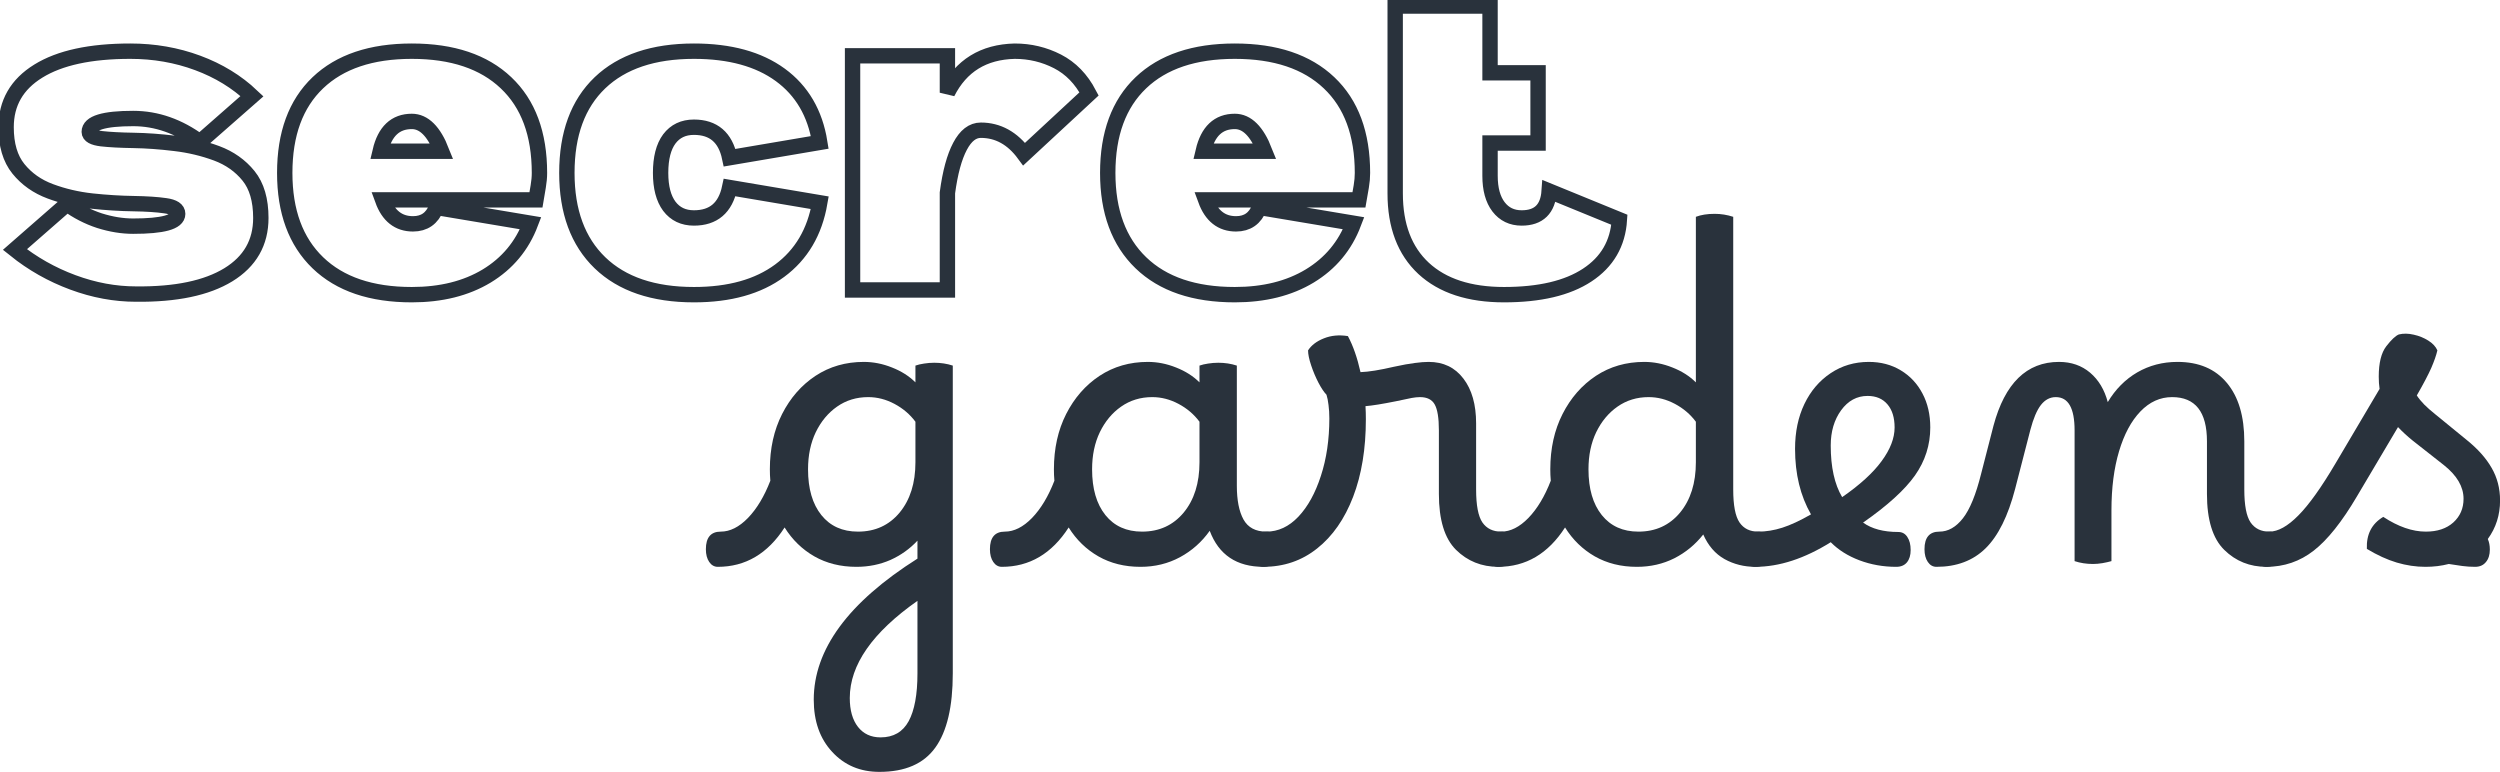 <svg xmlns="http://www.w3.org/2000/svg" xmlns:xlink="http://www.w3.org/1999/xlink" zoomAndPan="magnify" preserveAspectRatio="xMidYMid meet" version="1.0" viewBox="2.74 140.42 328.44 101.4"><defs><g/></defs><g fill="#29323c" fill-opacity="1"><g transform="translate(97.475, 214.138)"><g><path d="M -0.047 -3.875 C 1.172 -3.875 2.363 -4.473 3.531 -5.672 C 4.695 -6.879 5.676 -8.508 6.469 -10.562 C 6.426 -11.062 6.406 -11.562 6.406 -12.062 C 6.406 -14.789 6.941 -17.211 8.016 -19.328 C 9.098 -21.453 10.562 -23.125 12.406 -24.344 C 14.258 -25.562 16.375 -26.172 18.75 -26.172 C 20 -26.172 21.234 -25.926 22.453 -25.438 C 23.68 -24.957 24.707 -24.305 25.531 -23.484 L 25.531 -25.688 C 25.852 -25.801 26.227 -25.891 26.656 -25.953 C 27.094 -26.023 27.539 -26.062 28 -26.062 C 28.863 -26.062 29.676 -25.938 30.438 -25.688 L 30.438 14.75 C 30.438 19.133 29.672 22.383 28.141 24.5 C 26.617 26.625 24.172 27.688 20.797 27.688 C 18.273 27.688 16.207 26.812 14.594 25.062 C 12.977 23.32 12.172 21.035 12.172 18.203 C 12.172 11.598 16.711 5.422 25.797 -0.328 L 25.797 -2.688 C 24.797 -1.613 23.613 -0.77 22.25 -0.156 C 20.883 0.445 19.395 0.75 17.781 0.75 C 15.695 0.75 13.852 0.289 12.25 -0.625 C 10.656 -1.539 9.352 -2.805 8.344 -4.422 C 6.125 -0.973 3.195 0.75 -0.438 0.75 C -0.895 0.75 -1.27 0.535 -1.562 0.109 C -1.852 -0.316 -2 -0.875 -2 -1.562 C -2 -3.102 -1.348 -3.875 -0.047 -3.875 Z M 11.422 -12.062 C 11.422 -9.508 12.004 -7.504 13.172 -6.047 C 14.336 -4.598 15.941 -3.875 17.984 -3.875 C 20.242 -3.875 22.066 -4.707 23.453 -6.375 C 24.836 -8.051 25.531 -10.254 25.531 -12.984 L 25.531 -18.312 C 24.812 -19.281 23.895 -20.062 22.781 -20.656 C 21.664 -21.25 20.516 -21.547 19.328 -21.547 C 17.785 -21.547 16.422 -21.129 15.234 -20.297 C 14.055 -19.473 13.125 -18.352 12.438 -16.938 C 11.758 -15.52 11.422 -13.895 11.422 -12.062 Z M 16.906 17.984 C 16.906 19.598 17.266 20.863 17.984 21.781 C 18.703 22.695 19.691 23.156 20.953 23.156 C 22.641 23.156 23.867 22.445 24.641 21.031 C 25.41 19.613 25.797 17.52 25.797 14.75 L 25.797 5.219 C 19.867 9.383 16.906 13.641 16.906 17.984 Z M 16.906 17.984 "/></g></g></g><g fill="#29323c" fill-opacity="1"><g transform="translate(134.793, 214.138)"><g><path d="M -0.047 -3.875 C 1.172 -3.875 2.363 -4.473 3.531 -5.672 C 4.695 -6.879 5.676 -8.508 6.469 -10.562 C 6.426 -11.062 6.406 -11.562 6.406 -12.062 C 6.406 -14.789 6.941 -17.211 8.016 -19.328 C 9.098 -21.453 10.562 -23.125 12.406 -24.344 C 14.258 -25.562 16.375 -26.172 18.75 -26.172 C 20 -26.172 21.234 -25.926 22.453 -25.438 C 23.68 -24.957 24.707 -24.305 25.531 -23.484 L 25.531 -25.688 C 25.852 -25.801 26.227 -25.891 26.656 -25.953 C 27.094 -26.023 27.539 -26.062 28 -26.062 C 28.863 -26.062 29.676 -25.938 30.438 -25.688 L 30.438 -9.906 C 30.438 -8.008 30.727 -6.531 31.312 -5.469 C 31.906 -4.406 32.906 -3.875 34.312 -3.875 C 34.914 -3.875 35.328 -3.625 35.547 -3.125 C 35.766 -2.625 35.875 -2.086 35.875 -1.516 C 35.875 -0.93 35.719 -0.41 35.406 0.047 C 35.102 0.516 34.613 0.75 33.938 0.75 C 30.414 0.75 28.062 -0.828 26.875 -3.984 C 25.832 -2.516 24.531 -1.359 22.969 -0.516 C 21.406 0.328 19.676 0.75 17.781 0.75 C 15.695 0.75 13.852 0.289 12.25 -0.625 C 10.656 -1.539 9.352 -2.805 8.344 -4.422 C 6.125 -0.973 3.195 0.75 -0.438 0.75 C -0.895 0.75 -1.27 0.535 -1.562 0.109 C -1.852 -0.316 -2 -0.875 -2 -1.562 C -2 -3.102 -1.348 -3.875 -0.047 -3.875 Z M 11.422 -12.062 C 11.422 -9.508 12.004 -7.504 13.172 -6.047 C 14.336 -4.598 15.941 -3.875 17.984 -3.875 C 20.242 -3.875 22.066 -4.707 23.453 -6.375 C 24.836 -8.051 25.531 -10.254 25.531 -12.984 L 25.531 -18.312 C 24.812 -19.281 23.895 -20.062 22.781 -20.656 C 21.664 -21.25 20.516 -21.547 19.328 -21.547 C 17.785 -21.547 16.422 -21.129 15.234 -20.297 C 14.055 -19.473 13.125 -18.352 12.438 -16.938 C 11.758 -15.52 11.422 -13.895 11.422 -12.062 Z M 11.422 -12.062 "/></g></g></g><g fill="#29323c" fill-opacity="1"><g transform="translate(169.15, 214.138)"><g><path d="M -0.438 0.75 C -0.895 0.75 -1.27 0.535 -1.562 0.109 C -1.852 -0.316 -2 -0.875 -2 -1.562 C -2 -3.102 -1.348 -3.875 -0.047 -3.875 C 1.523 -3.875 2.93 -4.531 4.172 -5.844 C 5.41 -7.156 6.395 -8.941 7.125 -11.203 C 7.863 -13.461 8.234 -15.977 8.234 -18.75 C 8.234 -19.395 8.195 -19.984 8.125 -20.516 C 8.062 -21.055 7.973 -21.504 7.859 -21.859 C 7.535 -22.191 7.188 -22.711 6.812 -23.422 C 6.438 -24.141 6.113 -24.906 5.844 -25.719 C 5.57 -26.531 5.438 -27.188 5.438 -27.688 C 5.875 -28.363 6.566 -28.891 7.516 -29.266 C 8.461 -29.648 9.516 -29.75 10.672 -29.562 C 11.348 -28.312 11.898 -26.734 12.328 -24.828 C 13.41 -24.867 14.867 -25.102 16.703 -25.531 C 17.848 -25.781 18.77 -25.945 19.469 -26.031 C 20.164 -26.125 20.77 -26.172 21.281 -26.172 C 23.219 -26.172 24.738 -25.441 25.844 -23.984 C 26.957 -22.535 27.516 -20.57 27.516 -18.094 L 27.516 -9.422 C 27.516 -7.336 27.789 -5.891 28.344 -5.078 C 28.906 -4.273 29.727 -3.875 30.812 -3.875 C 31.312 -3.875 31.695 -3.656 31.969 -3.219 C 32.238 -2.789 32.375 -2.223 32.375 -1.516 C 32.375 -0.93 32.219 -0.41 31.906 0.047 C 31.602 0.516 31.113 0.75 30.438 0.75 C 28.238 0.75 26.383 0.004 24.875 -1.484 C 23.375 -2.973 22.625 -5.422 22.625 -8.828 L 22.625 -17.188 C 22.625 -18.801 22.441 -19.93 22.078 -20.578 C 21.723 -21.223 21.078 -21.547 20.141 -21.547 C 19.816 -21.547 19.457 -21.508 19.062 -21.438 C 18.664 -21.363 17.969 -21.219 16.969 -21 C 15.207 -20.645 13.879 -20.43 12.984 -20.359 C 13.016 -19.785 13.031 -19.211 13.031 -18.641 C 13.031 -14.754 12.473 -11.359 11.359 -8.453 C 10.242 -5.547 8.672 -3.285 6.641 -1.672 C 4.617 -0.055 2.258 0.75 -0.438 0.75 Z M -0.438 0.75 "/></g></g></g><g fill="#29323c" fill-opacity="1"><g transform="translate(200.006, 214.138)"><g><path d="M -0.047 -3.875 C 1.172 -3.875 2.363 -4.473 3.531 -5.672 C 4.695 -6.879 5.676 -8.508 6.469 -10.562 C 6.426 -11.062 6.406 -11.562 6.406 -12.062 C 6.406 -14.789 6.941 -17.211 8.016 -19.328 C 9.098 -21.453 10.562 -23.125 12.406 -24.344 C 14.258 -25.562 16.375 -26.172 18.75 -26.172 C 20 -26.172 21.234 -25.926 22.453 -25.438 C 23.68 -24.957 24.707 -24.305 25.531 -23.484 L 25.531 -45.234 C 26.207 -45.492 27.031 -45.625 28 -45.625 C 28.832 -45.625 29.645 -45.492 30.438 -45.234 L 30.438 -9.422 C 30.438 -7.336 30.711 -5.891 31.266 -5.078 C 31.816 -4.273 32.633 -3.875 33.719 -3.875 C 34.219 -3.875 34.602 -3.656 34.875 -3.219 C 35.145 -2.789 35.281 -2.223 35.281 -1.516 C 35.281 -0.93 35.125 -0.41 34.812 0.047 C 34.508 0.516 34.02 0.75 33.344 0.75 C 31.863 0.75 30.516 0.41 29.297 -0.266 C 28.078 -0.953 27.145 -2.031 26.5 -3.5 C 25.457 -2.176 24.191 -1.133 22.703 -0.375 C 21.211 0.375 19.57 0.75 17.781 0.75 C 15.695 0.75 13.852 0.289 12.25 -0.625 C 10.656 -1.539 9.352 -2.805 8.344 -4.422 C 6.125 -0.973 3.195 0.75 -0.438 0.75 C -0.895 0.75 -1.27 0.535 -1.562 0.109 C -1.852 -0.316 -2 -0.875 -2 -1.562 C -2 -3.102 -1.348 -3.875 -0.047 -3.875 Z M 11.422 -12.062 C 11.422 -9.508 12.004 -7.504 13.172 -6.047 C 14.336 -4.598 15.941 -3.875 17.984 -3.875 C 20.242 -3.875 22.066 -4.707 23.453 -6.375 C 24.836 -8.051 25.531 -10.254 25.531 -12.984 L 25.531 -18.312 C 24.812 -19.281 23.895 -20.062 22.781 -20.656 C 21.664 -21.25 20.516 -21.547 19.328 -21.547 C 17.785 -21.547 16.422 -21.129 15.234 -20.297 C 14.055 -19.473 13.125 -18.352 12.438 -16.938 C 11.758 -15.52 11.422 -13.895 11.422 -12.062 Z M 11.422 -12.062 "/></g></g></g><g fill="#29323c" fill-opacity="1"><g transform="translate(233.77, 214.138)"><g><path d="M -0.438 0.75 C -0.895 0.75 -1.27 0.535 -1.562 0.109 C -1.852 -0.316 -2 -0.875 -2 -1.562 C -2 -3.102 -1.348 -3.875 -0.047 -3.875 C 0.992 -3.875 2.051 -4.047 3.125 -4.391 C 4.195 -4.734 5.453 -5.316 6.891 -6.141 C 5.492 -8.578 4.797 -11.445 4.797 -14.75 C 4.797 -16.977 5.207 -18.945 6.031 -20.656 C 6.852 -22.363 8 -23.707 9.469 -24.688 C 10.945 -25.676 12.617 -26.172 14.484 -26.172 C 16.066 -26.172 17.469 -25.801 18.688 -25.062 C 19.906 -24.332 20.852 -23.32 21.531 -22.031 C 22.219 -20.738 22.562 -19.25 22.562 -17.562 C 22.562 -15.258 21.891 -13.156 20.547 -11.25 C 19.203 -9.352 16.93 -7.289 13.734 -5.062 C 14.879 -4.238 16.422 -3.828 18.359 -3.828 C 18.867 -3.828 19.266 -3.609 19.547 -3.172 C 19.836 -2.742 19.984 -2.172 19.984 -1.453 C 19.984 -0.773 19.82 -0.238 19.5 0.156 C 19.176 0.551 18.707 0.75 18.094 0.75 C 16.375 0.75 14.758 0.461 13.25 -0.109 C 11.738 -0.68 10.484 -1.473 9.484 -2.484 C 6.035 -0.328 2.727 0.75 -0.438 0.75 Z M 9.484 -15.188 C 9.484 -12.352 9.984 -10.094 10.984 -8.406 C 13.316 -10.02 15.047 -11.598 16.172 -13.141 C 17.305 -14.68 17.875 -16.156 17.875 -17.562 C 17.875 -18.852 17.562 -19.863 16.938 -20.594 C 16.312 -21.332 15.441 -21.703 14.328 -21.703 C 12.922 -21.703 11.758 -21.07 10.844 -19.812 C 9.938 -18.562 9.484 -17.02 9.484 -15.188 Z M 9.484 -15.188 "/></g></g></g><g fill="#29323c" fill-opacity="1"><g transform="translate(257.572, 214.138)"><g><path d="M -0.438 0.75 C -0.895 0.75 -1.27 0.535 -1.562 0.109 C -1.852 -0.316 -2 -0.875 -2 -1.562 C -2 -3.102 -1.348 -3.875 -0.047 -3.875 C 1.098 -3.875 2.129 -4.457 3.047 -5.625 C 3.961 -6.789 4.758 -8.738 5.438 -11.469 L 7.062 -17.781 C 8.562 -23.375 11.43 -26.172 15.672 -26.172 C 17.285 -26.172 18.648 -25.695 19.766 -24.75 C 20.879 -23.801 21.648 -22.516 22.078 -20.891 C 23.086 -22.578 24.379 -23.879 25.953 -24.797 C 27.535 -25.711 29.297 -26.172 31.234 -26.172 C 34.035 -26.172 36.195 -25.254 37.719 -23.422 C 39.25 -21.598 40.016 -19.035 40.016 -15.734 L 40.016 -9.422 C 40.016 -7.336 40.289 -5.891 40.844 -5.078 C 41.406 -4.273 42.223 -3.875 43.297 -3.875 C 43.805 -3.875 44.191 -3.656 44.453 -3.219 C 44.723 -2.789 44.859 -2.223 44.859 -1.516 C 44.859 -0.93 44.707 -0.41 44.406 0.047 C 44.102 0.516 43.609 0.75 42.922 0.75 C 40.734 0.75 38.883 0.004 37.375 -1.484 C 35.863 -2.973 35.109 -5.422 35.109 -8.828 L 35.109 -15.734 C 35.109 -19.609 33.582 -21.547 30.531 -21.547 C 28.957 -21.547 27.566 -20.914 26.359 -19.656 C 25.16 -18.406 24.227 -16.664 23.562 -14.438 C 22.895 -12.207 22.562 -9.617 22.562 -6.672 L 22.562 0 C 22.207 0.102 21.812 0.191 21.375 0.266 C 20.945 0.336 20.535 0.375 20.141 0.375 C 19.273 0.375 18.469 0.25 17.719 0 L 17.719 -17.188 C 17.719 -20.094 16.895 -21.547 15.25 -21.547 C 14.488 -21.547 13.836 -21.203 13.297 -20.516 C 12.766 -19.836 12.301 -18.742 11.906 -17.234 L 9.906 -9.484 C 8.977 -5.922 7.688 -3.32 6.031 -1.688 C 4.383 -0.062 2.227 0.75 -0.438 0.75 Z M -0.438 0.75 "/></g></g></g><g fill="#29323c" fill-opacity="1"><g transform="translate(300.922, 214.138)"><g><path d="M -0.438 0.75 C -0.895 0.75 -1.27 0.535 -1.562 0.109 C -1.852 -0.316 -2 -0.875 -2 -1.562 C -2 -3.102 -1.348 -3.875 -0.047 -3.875 C 1.098 -3.875 2.367 -4.582 3.766 -6 C 5.172 -7.414 6.805 -9.707 8.672 -12.875 L 14.438 -22.625 C 14.363 -23.125 14.328 -23.66 14.328 -24.234 C 14.328 -26.035 14.656 -27.363 15.312 -28.219 C 15.977 -29.082 16.531 -29.602 16.969 -29.781 C 17.57 -29.926 18.223 -29.914 18.922 -29.75 C 19.629 -29.594 20.27 -29.332 20.844 -28.969 C 21.414 -28.613 21.812 -28.188 22.031 -27.688 C 21.883 -27.039 21.613 -26.266 21.219 -25.359 C 20.82 -24.461 20.191 -23.266 19.328 -21.766 C 19.586 -21.367 19.91 -20.973 20.297 -20.578 C 20.691 -20.18 21.18 -19.75 21.766 -19.281 L 25.859 -15.938 C 27.328 -14.758 28.426 -13.531 29.156 -12.25 C 29.895 -10.977 30.266 -9.551 30.266 -7.969 C 30.266 -6.062 29.727 -4.375 28.656 -2.906 C 28.832 -2.508 28.922 -2.047 28.922 -1.516 C 28.922 -0.828 28.75 -0.281 28.406 0.125 C 28.07 0.539 27.598 0.75 26.984 0.75 C 26.41 0.75 25.852 0.711 25.312 0.641 C 24.77 0.566 24.176 0.477 23.531 0.375 C 22.562 0.625 21.539 0.75 20.469 0.75 C 19.207 0.75 17.945 0.562 16.688 0.188 C 15.438 -0.188 14.129 -0.785 12.766 -1.609 C 12.691 -3.516 13.41 -4.914 14.922 -5.812 C 16.891 -4.52 18.754 -3.875 20.516 -3.875 C 22.023 -3.875 23.227 -4.273 24.125 -5.078 C 25.02 -5.891 25.469 -6.926 25.469 -8.188 C 25.469 -9.77 24.609 -11.242 22.891 -12.609 L 18.797 -15.828 C 18.078 -16.41 17.43 -17.004 16.859 -17.609 L 11.469 -8.516 C 9.5 -5.172 7.602 -2.789 5.781 -1.375 C 3.969 0.039 1.895 0.75 -0.438 0.75 Z M -0.438 0.75 "/></g></g></g><path stroke-linecap="butt" transform="matrix(1.262, 0, 0, 1.262, 2.142, 121.727)" fill="none" stroke-linejoin="miter" d="M 7.453 36.045 L 2.025 40.791 C 3.851 42.258 5.862 43.396 8.056 44.207 C 10.25 45.021 12.444 45.426 14.637 45.426 C 18.784 45.47 21.983 44.798 24.242 43.418 C 26.498 42.035 27.627 40.064 27.627 37.502 C 27.627 35.633 27.2 34.173 26.346 33.117 C 25.492 32.062 24.384 31.279 23.023 30.772 C 21.661 30.268 20.216 29.921 18.691 29.742 C 17.169 29.556 15.73 29.451 14.368 29.429 C 13.007 29.407 11.899 29.349 11.045 29.253 C 10.191 29.148 9.764 28.912 9.764 28.544 C 9.764 27.613 11.29 27.149 14.337 27.149 C 16.772 27.149 19.09 27.962 21.284 29.587 L 26.708 24.825 C 25.127 23.327 23.236 22.17 21.043 21.359 C 18.849 20.546 16.513 20.14 14.034 20.14 C 9.888 20.14 6.698 20.83 4.464 22.213 C 2.227 23.593 1.109 25.54 1.109 28.055 C 1.109 29.887 1.537 31.332 2.391 32.387 C 3.245 33.442 4.352 34.225 5.714 34.73 C 7.072 35.237 8.514 35.574 10.036 35.741 C 11.562 35.902 13.007 35.992 14.368 36.011 C 15.73 36.032 16.837 36.106 17.691 36.23 C 18.545 36.348 18.972 36.629 18.972 37.075 C 18.972 37.929 17.425 38.356 14.337 38.356 C 13.199 38.356 12.029 38.164 10.825 37.784 C 9.631 37.394 8.508 36.815 7.453 36.045 Z M 56.632 32.814 C 56.632 33.26 56.589 33.727 56.505 34.219 C 56.422 34.708 56.341 35.172 56.267 35.618 L 40.301 35.618 C 40.904 37.282 41.959 38.115 43.466 38.115 C 44.645 38.115 45.459 37.545 45.905 36.407 L 55.713 38.053 C 54.819 40.407 53.294 42.236 51.143 43.542 C 48.99 44.841 46.39 45.488 43.343 45.488 C 39.119 45.488 35.861 44.384 33.562 42.168 C 31.263 39.953 30.115 36.834 30.115 32.814 C 30.115 28.752 31.263 25.623 33.562 23.429 C 35.861 21.236 39.119 20.14 43.343 20.14 C 47.569 20.14 50.84 21.236 53.151 23.429 C 55.472 25.623 56.632 28.752 56.632 32.814 Z M 46.455 30.555 C 45.642 28.485 44.605 27.452 43.343 27.452 C 41.635 27.452 40.536 28.485 40.05 30.555 Z M 85.814 35.918 L 76.432 34.333 C 75.987 36.447 74.749 37.502 72.713 37.502 C 71.618 37.502 70.764 37.094 70.151 36.283 C 69.548 35.469 69.244 34.315 69.244 32.814 C 69.244 31.267 69.548 30.085 70.151 29.274 C 70.764 28.461 71.618 28.055 72.713 28.055 C 74.749 28.055 75.987 29.114 76.432 31.23 L 85.814 29.636 C 85.328 26.598 83.957 24.252 81.702 22.606 C 79.452 20.963 76.457 20.14 72.713 20.14 C 68.492 20.14 65.231 21.236 62.932 23.429 C 60.636 25.623 59.485 28.752 59.485 32.814 C 59.485 36.834 60.636 39.953 62.932 42.168 C 65.231 44.384 68.492 45.488 72.713 45.488 C 76.414 45.488 79.39 44.656 81.64 42.991 C 83.896 41.323 85.288 38.966 85.814 35.918 Z M 106.109 20.14 C 107.693 20.14 109.175 20.493 110.559 21.202 C 111.939 21.91 113.037 23.04 113.848 24.587 L 107.09 30.856 C 105.868 29.197 104.364 28.368 102.578 28.368 C 101.724 28.368 101.004 28.925 100.413 30.045 C 99.822 31.156 99.385 32.768 99.101 34.887 L 99.101 44.999 L 89.227 44.999 L 89.227 20.62 L 99.101 20.62 L 99.101 24.463 C 100.524 21.656 102.86 20.215 106.109 20.14 Z M 142.308 32.814 C 142.308 33.26 142.268 33.727 142.185 34.219 C 142.101 34.708 142.021 35.172 141.943 35.618 L 125.977 35.618 C 126.584 37.282 127.639 38.115 129.146 38.115 C 130.324 38.115 131.138 37.545 131.581 36.407 L 141.392 38.053 C 140.498 40.407 138.973 42.236 136.819 43.542 C 134.669 44.841 132.066 45.488 129.019 45.488 C 124.798 45.488 121.537 44.384 119.241 42.168 C 116.942 39.953 115.791 36.834 115.791 32.814 C 115.791 28.752 116.942 25.623 119.241 23.429 C 121.537 21.236 124.798 20.14 129.019 20.14 C 133.248 20.14 136.519 21.236 138.83 23.429 C 141.148 25.623 142.308 28.752 142.308 32.814 Z M 132.135 30.555 C 131.321 28.485 130.284 27.452 129.019 27.452 C 127.311 27.452 126.215 28.485 125.73 30.555 Z M 169.055 37.688 L 161.746 34.699 C 161.619 36.568 160.666 37.502 158.881 37.502 C 157.866 37.502 157.065 37.115 156.474 36.345 C 155.886 35.574 155.589 34.497 155.589 33.117 L 155.589 29.701 L 160.589 29.701 L 160.589 22.39 L 155.589 22.39 L 155.589 15.443 L 145.715 15.443 L 145.715 34.949 C 145.715 38.316 146.702 40.918 148.673 42.75 C 150.647 44.575 153.438 45.488 157.046 45.488 C 160.75 45.488 163.634 44.811 165.704 43.449 C 167.78 42.088 168.897 40.166 169.055 37.688 Z M 169.055 37.688 " stroke="#29323c" stroke-width="1.6" stroke-opacity="1" stroke-miterlimit="4"/></svg>